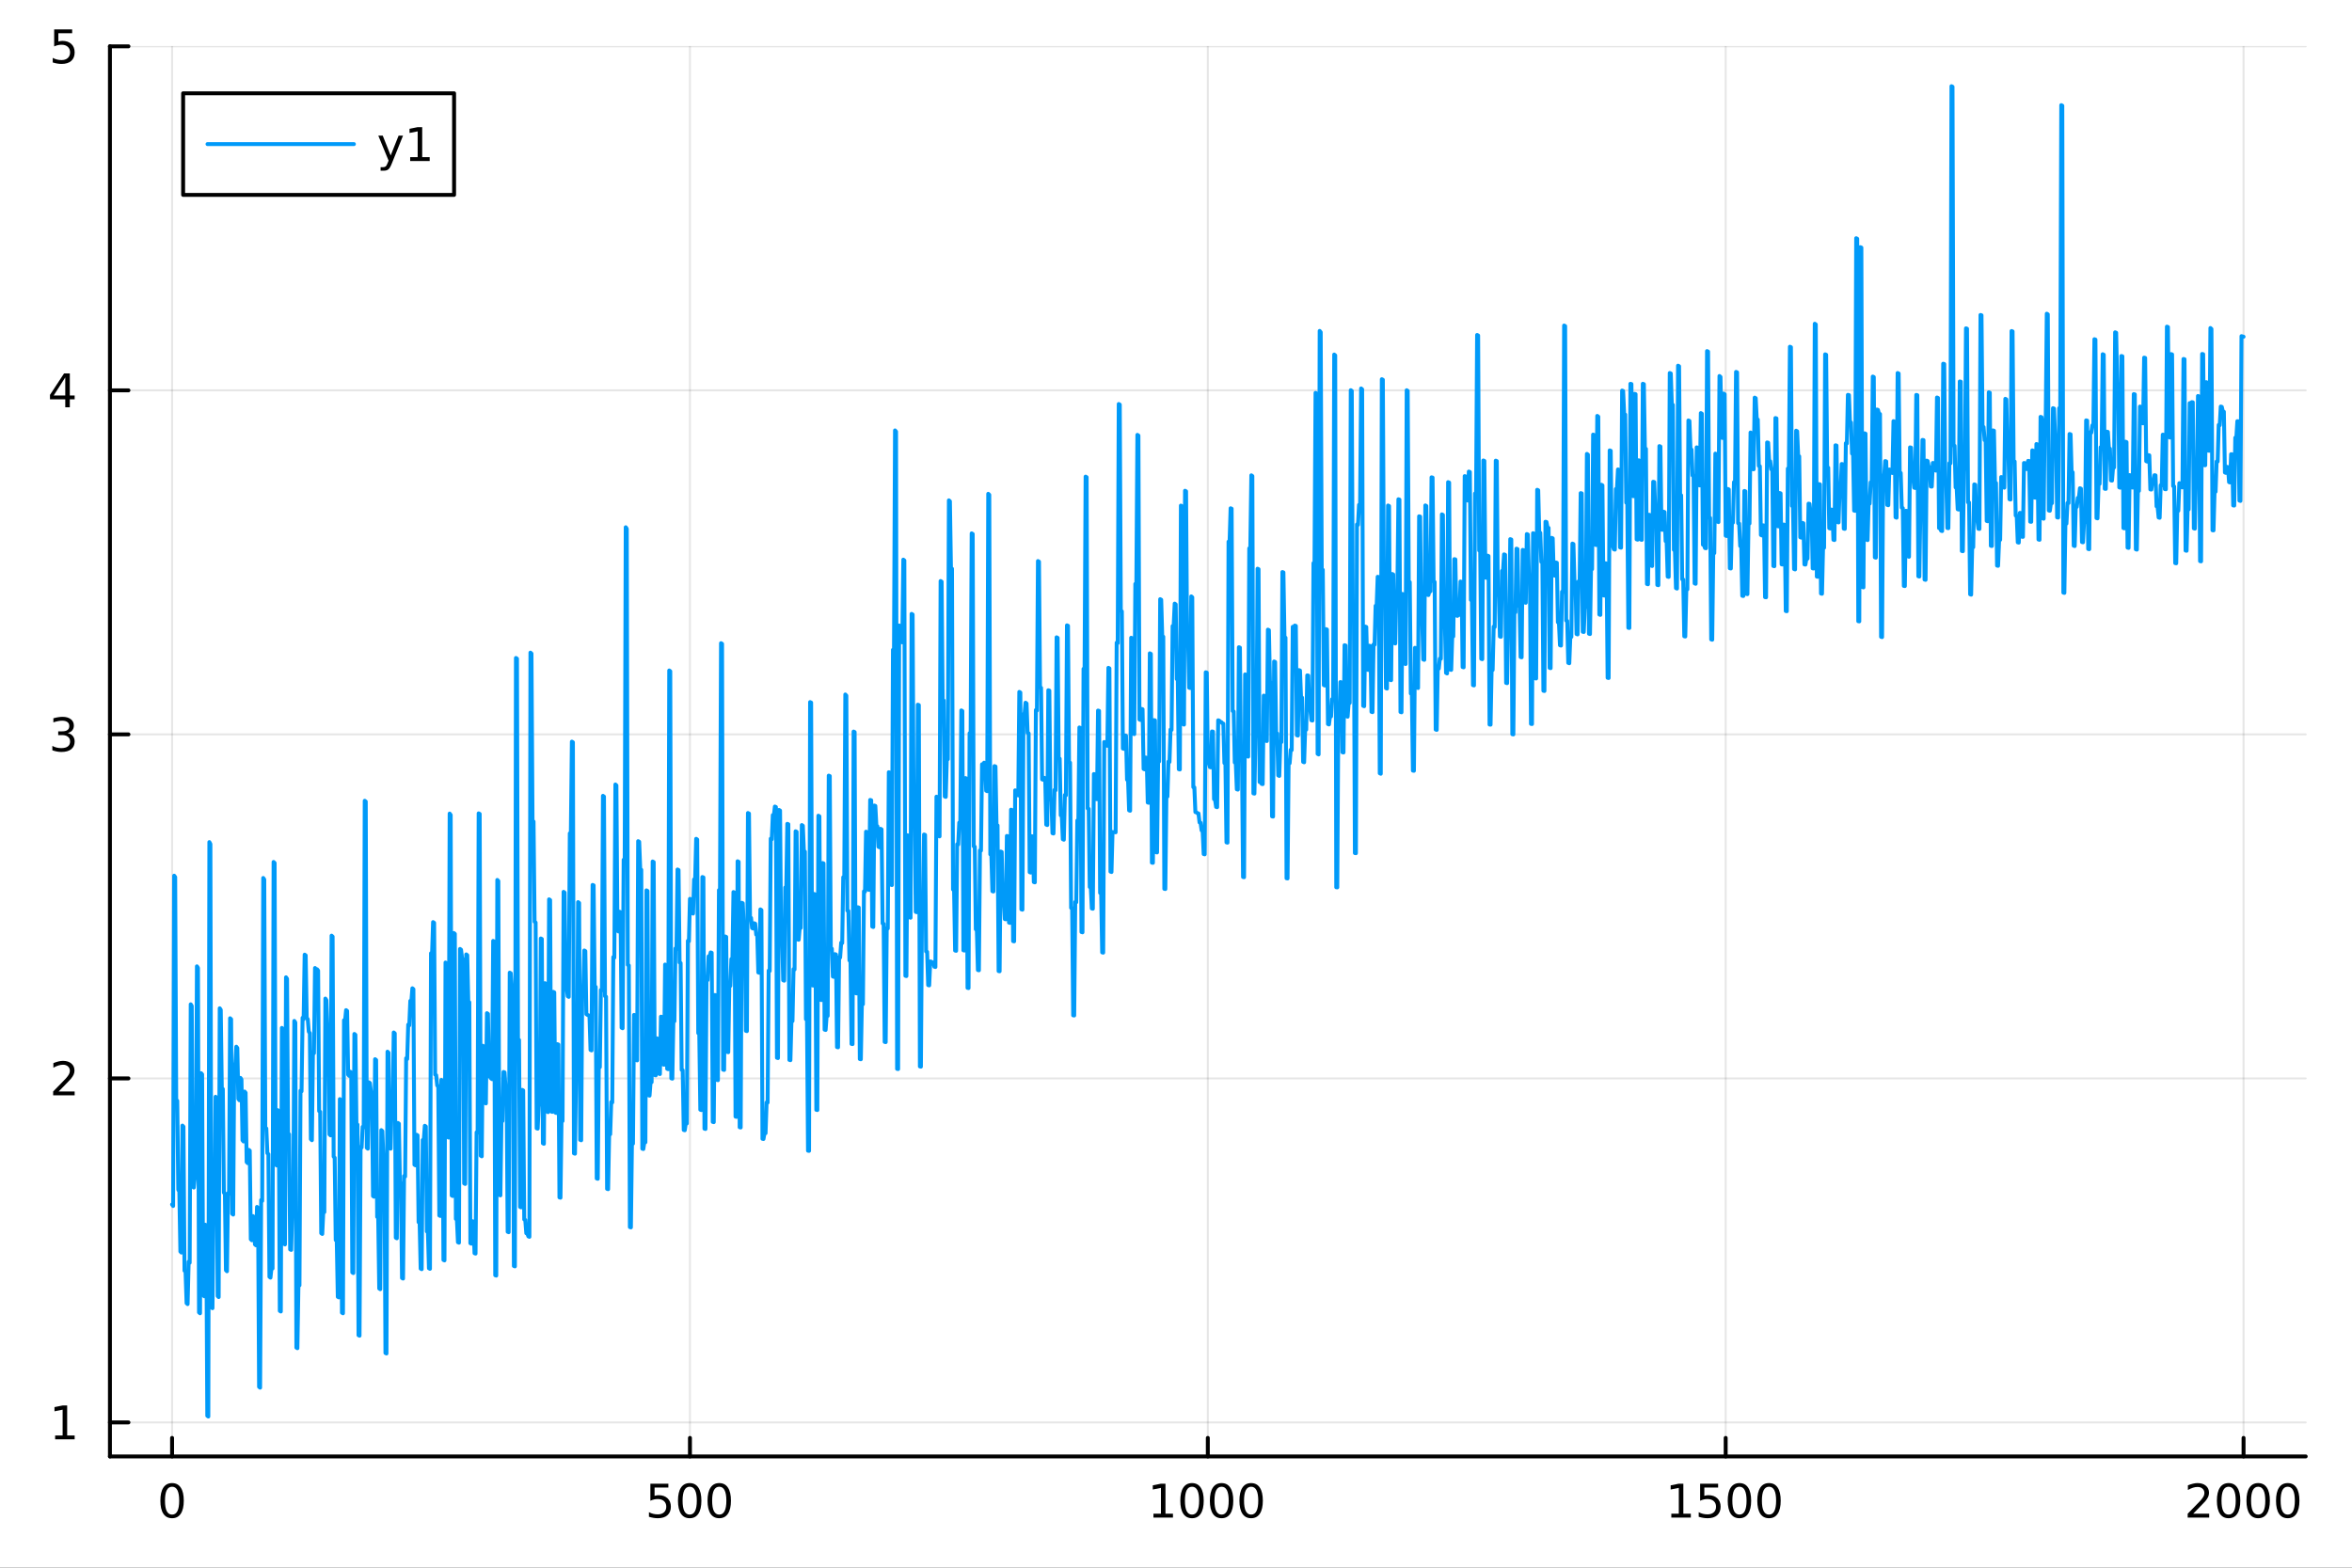 <?xml version="1.0" encoding="utf-8"?>
<svg xmlns="http://www.w3.org/2000/svg" xmlns:xlink="http://www.w3.org/1999/xlink" width="600" height="400" viewBox="0 0 2400 1600">
<rect x="0" y="0" width="2400" height="1600" fill="#333333" stroke="none"/>
<defs>
  <clipPath id="clip250">
    <rect x="0" y="0" width="2400" height="1600"/>
  </clipPath>
</defs>
<path clip-path="url(#clip250)" d="M0 1600 L2400 1600 L2400 0 L0 0  Z" fill="#ffffff" fill-rule="evenodd" fill-opacity="1"/>
<defs>
  <clipPath id="clip251">
    <rect x="480" y="0" width="1681" height="1600"/>
  </clipPath>
</defs>
<path clip-path="url(#clip250)" d="M112.177 1486.45 L2352.76 1486.45 L2352.76 47.244 L112.177 47.244  Z" fill="#ffffff" fill-rule="evenodd" fill-opacity="1"/>
<defs>
  <clipPath id="clip252">
    <rect x="112" y="47" width="2242" height="1440"/>
  </clipPath>
</defs>
<polyline clip-path="url(#clip252)" style="stroke:#000000; stroke-linecap:round; stroke-linejoin:round; stroke-width:2; stroke-opacity:0.1; fill:none" points="175.59,1486.45 175.59,47.244 "/>
<polyline clip-path="url(#clip252)" style="stroke:#000000; stroke-linecap:round; stroke-linejoin:round; stroke-width:2; stroke-opacity:0.1; fill:none" points="704.028,1486.45 704.028,47.244 "/>
<polyline clip-path="url(#clip252)" style="stroke:#000000; stroke-linecap:round; stroke-linejoin:round; stroke-width:2; stroke-opacity:0.1; fill:none" points="1232.47,1486.45 1232.47,47.244 "/>
<polyline clip-path="url(#clip252)" style="stroke:#000000; stroke-linecap:round; stroke-linejoin:round; stroke-width:2; stroke-opacity:0.1; fill:none" points="1760.9,1486.45 1760.9,47.244 "/>
<polyline clip-path="url(#clip252)" style="stroke:#000000; stroke-linecap:round; stroke-linejoin:round; stroke-width:2; stroke-opacity:0.1; fill:none" points="2289.34,1486.45 2289.34,47.244 "/>
<polyline clip-path="url(#clip250)" style="stroke:#000000; stroke-linecap:round; stroke-linejoin:round; stroke-width:4; stroke-opacity:1; fill:none" points="112.177,1486.45 2352.76,1486.45 "/>
<polyline clip-path="url(#clip250)" style="stroke:#000000; stroke-linecap:round; stroke-linejoin:round; stroke-width:4; stroke-opacity:1; fill:none" points="175.59,1486.45 175.59,1467.55 "/>
<polyline clip-path="url(#clip250)" style="stroke:#000000; stroke-linecap:round; stroke-linejoin:round; stroke-width:4; stroke-opacity:1; fill:none" points="704.028,1486.45 704.028,1467.55 "/>
<polyline clip-path="url(#clip250)" style="stroke:#000000; stroke-linecap:round; stroke-linejoin:round; stroke-width:4; stroke-opacity:1; fill:none" points="1232.47,1486.45 1232.47,1467.55 "/>
<polyline clip-path="url(#clip250)" style="stroke:#000000; stroke-linecap:round; stroke-linejoin:round; stroke-width:4; stroke-opacity:1; fill:none" points="1760.9,1486.45 1760.9,1467.55 "/>
<polyline clip-path="url(#clip250)" style="stroke:#000000; stroke-linecap:round; stroke-linejoin:round; stroke-width:4; stroke-opacity:1; fill:none" points="2289.34,1486.45 2289.34,1467.55 "/>
<path clip-path="url(#clip250)" d="M175.59 1517.37 Q171.979 1517.37 170.15 1520.93 Q168.344 1524.47 168.344 1531.6 Q168.344 1538.71 170.15 1542.27 Q171.979 1545.82 175.59 1545.82 Q179.224 1545.82 181.03 1542.27 Q182.858 1538.71 182.858 1531.6 Q182.858 1524.47 181.03 1520.93 Q179.224 1517.37 175.59 1517.37 M175.59 1513.66 Q181.4 1513.66 184.455 1518.27 Q187.534 1522.85 187.534 1531.6 Q187.534 1540.33 184.455 1544.94 Q181.4 1549.52 175.59 1549.52 Q169.78 1549.52 166.701 1544.94 Q163.645 1540.33 163.645 1531.6 Q163.645 1522.85 166.701 1518.27 Q169.78 1513.66 175.59 1513.66 Z" fill="#000000" fill-rule="nonzero" fill-opacity="1" /><path clip-path="url(#clip250)" d="M663.646 1514.29 L682.003 1514.29 L682.003 1518.22 L667.929 1518.22 L667.929 1526.7 Q668.947 1526.35 669.966 1526.19 Q670.984 1526 672.003 1526 Q677.79 1526 681.169 1529.17 Q684.549 1532.34 684.549 1537.76 Q684.549 1543.34 681.077 1546.44 Q677.605 1549.52 671.285 1549.52 Q669.109 1549.52 666.841 1549.15 Q664.596 1548.78 662.188 1548.04 L662.188 1543.34 Q664.271 1544.47 666.494 1545.03 Q668.716 1545.58 671.193 1545.58 Q675.197 1545.58 677.535 1543.48 Q679.873 1541.37 679.873 1537.76 Q679.873 1534.15 677.535 1532.04 Q675.197 1529.94 671.193 1529.94 Q669.318 1529.94 667.443 1530.35 Q665.591 1530.77 663.646 1531.65 L663.646 1514.29 Z" fill="#000000" fill-rule="nonzero" fill-opacity="1" /><path clip-path="url(#clip250)" d="M703.762 1517.37 Q700.151 1517.37 698.322 1520.93 Q696.517 1524.47 696.517 1531.6 Q696.517 1538.71 698.322 1542.27 Q700.151 1545.82 703.762 1545.82 Q707.396 1545.82 709.202 1542.27 Q711.03 1538.71 711.03 1531.6 Q711.03 1524.47 709.202 1520.93 Q707.396 1517.37 703.762 1517.37 M703.762 1513.66 Q709.572 1513.66 712.628 1518.27 Q715.706 1522.85 715.706 1531.6 Q715.706 1540.33 712.628 1544.94 Q709.572 1549.52 703.762 1549.52 Q697.952 1549.52 694.873 1544.94 Q691.818 1540.33 691.818 1531.6 Q691.818 1522.85 694.873 1518.27 Q697.952 1513.66 703.762 1513.66 Z" fill="#000000" fill-rule="nonzero" fill-opacity="1" /><path clip-path="url(#clip250)" d="M733.924 1517.37 Q730.313 1517.37 728.484 1520.93 Q726.679 1524.47 726.679 1531.6 Q726.679 1538.71 728.484 1542.27 Q730.313 1545.82 733.924 1545.82 Q737.558 1545.82 739.364 1542.27 Q741.192 1538.71 741.192 1531.6 Q741.192 1524.47 739.364 1520.93 Q737.558 1517.37 733.924 1517.37 M733.924 1513.66 Q739.734 1513.66 742.79 1518.27 Q745.868 1522.85 745.868 1531.6 Q745.868 1540.33 742.79 1544.94 Q739.734 1549.52 733.924 1549.52 Q728.114 1549.52 725.035 1544.94 Q721.979 1540.33 721.979 1531.6 Q721.979 1522.85 725.035 1518.27 Q728.114 1513.66 733.924 1513.66 Z" fill="#000000" fill-rule="nonzero" fill-opacity="1" /><path clip-path="url(#clip250)" d="M1176.99 1544.91 L1184.63 1544.91 L1184.63 1518.55 L1176.32 1520.21 L1176.32 1515.95 L1184.58 1514.29 L1189.26 1514.29 L1189.26 1544.91 L1196.9 1544.91 L1196.9 1548.85 L1176.99 1548.85 L1176.99 1544.91 Z" fill="#000000" fill-rule="nonzero" fill-opacity="1" /><path clip-path="url(#clip250)" d="M1216.34 1517.37 Q1212.73 1517.37 1210.9 1520.93 Q1209.1 1524.47 1209.1 1531.6 Q1209.1 1538.71 1210.9 1542.27 Q1212.73 1545.82 1216.34 1545.82 Q1219.98 1545.82 1221.78 1542.27 Q1223.61 1538.71 1223.61 1531.6 Q1223.61 1524.47 1221.78 1520.93 Q1219.98 1517.37 1216.34 1517.37 M1216.34 1513.66 Q1222.15 1513.66 1225.21 1518.27 Q1228.29 1522.85 1228.29 1531.6 Q1228.29 1540.33 1225.21 1544.94 Q1222.15 1549.52 1216.34 1549.52 Q1210.53 1549.52 1207.46 1544.94 Q1204.4 1540.33 1204.4 1531.6 Q1204.4 1522.85 1207.46 1518.27 Q1210.53 1513.66 1216.34 1513.66 Z" fill="#000000" fill-rule="nonzero" fill-opacity="1" /><path clip-path="url(#clip250)" d="M1246.51 1517.37 Q1242.89 1517.37 1241.07 1520.93 Q1239.26 1524.47 1239.26 1531.6 Q1239.26 1538.71 1241.07 1542.27 Q1242.89 1545.82 1246.51 1545.82 Q1250.14 1545.82 1251.95 1542.27 Q1253.77 1538.71 1253.77 1531.6 Q1253.77 1524.47 1251.95 1520.93 Q1250.14 1517.37 1246.51 1517.37 M1246.51 1513.66 Q1252.32 1513.66 1255.37 1518.27 Q1258.45 1522.85 1258.45 1531.6 Q1258.45 1540.33 1255.37 1544.94 Q1252.32 1549.52 1246.51 1549.52 Q1240.7 1549.52 1237.62 1544.94 Q1234.56 1540.33 1234.56 1531.6 Q1234.56 1522.85 1237.62 1518.27 Q1240.7 1513.66 1246.51 1513.66 Z" fill="#000000" fill-rule="nonzero" fill-opacity="1" /><path clip-path="url(#clip250)" d="M1276.67 1517.37 Q1273.06 1517.37 1271.23 1520.93 Q1269.42 1524.47 1269.42 1531.6 Q1269.42 1538.71 1271.23 1542.27 Q1273.06 1545.82 1276.67 1545.82 Q1280.3 1545.82 1282.11 1542.27 Q1283.94 1538.71 1283.94 1531.6 Q1283.94 1524.47 1282.11 1520.93 Q1280.3 1517.37 1276.67 1517.37 M1276.67 1513.66 Q1282.48 1513.66 1285.53 1518.27 Q1288.61 1522.85 1288.61 1531.6 Q1288.61 1540.33 1285.53 1544.94 Q1282.48 1549.52 1276.67 1549.52 Q1270.86 1549.52 1267.78 1544.94 Q1264.72 1540.33 1264.72 1531.6 Q1264.72 1522.85 1267.78 1518.27 Q1270.86 1513.66 1276.67 1513.66 Z" fill="#000000" fill-rule="nonzero" fill-opacity="1" /><path clip-path="url(#clip250)" d="M1705.43 1544.91 L1713.07 1544.91 L1713.07 1518.55 L1704.76 1520.21 L1704.76 1515.95 L1713.02 1514.29 L1717.7 1514.29 L1717.7 1544.91 L1725.34 1544.91 L1725.34 1548.85 L1705.43 1548.85 L1705.43 1544.91 Z" fill="#000000" fill-rule="nonzero" fill-opacity="1" /><path clip-path="url(#clip250)" d="M1734.83 1514.29 L1753.19 1514.29 L1753.19 1518.22 L1739.11 1518.22 L1739.11 1526.7 Q1740.13 1526.35 1741.15 1526.19 Q1742.17 1526 1743.19 1526 Q1748.97 1526 1752.35 1529.17 Q1755.73 1532.34 1755.73 1537.76 Q1755.73 1543.34 1752.26 1546.44 Q1748.79 1549.52 1742.47 1549.52 Q1740.29 1549.52 1738.02 1549.15 Q1735.78 1548.78 1733.37 1548.04 L1733.37 1543.34 Q1735.45 1544.47 1737.68 1545.03 Q1739.9 1545.58 1742.37 1545.58 Q1746.38 1545.58 1748.72 1543.48 Q1751.06 1541.37 1751.06 1537.76 Q1751.06 1534.15 1748.72 1532.04 Q1746.38 1529.94 1742.37 1529.94 Q1740.5 1529.94 1738.62 1530.35 Q1736.77 1530.77 1734.83 1531.65 L1734.83 1514.29 Z" fill="#000000" fill-rule="nonzero" fill-opacity="1" /><path clip-path="url(#clip250)" d="M1774.94 1517.37 Q1771.33 1517.37 1769.5 1520.93 Q1767.7 1524.47 1767.7 1531.6 Q1767.7 1538.71 1769.5 1542.27 Q1771.33 1545.82 1774.94 1545.82 Q1778.58 1545.82 1780.38 1542.27 Q1782.21 1538.71 1782.21 1531.6 Q1782.21 1524.47 1780.38 1520.93 Q1778.58 1517.37 1774.94 1517.37 M1774.94 1513.66 Q1780.75 1513.66 1783.81 1518.27 Q1786.89 1522.85 1786.89 1531.6 Q1786.89 1540.33 1783.81 1544.94 Q1780.75 1549.52 1774.94 1549.52 Q1769.13 1549.52 1766.06 1544.94 Q1763 1540.33 1763 1531.6 Q1763 1522.85 1766.06 1518.27 Q1769.13 1513.66 1774.94 1513.66 Z" fill="#000000" fill-rule="nonzero" fill-opacity="1" /><path clip-path="url(#clip250)" d="M1805.11 1517.37 Q1801.49 1517.37 1799.67 1520.93 Q1797.86 1524.47 1797.86 1531.6 Q1797.86 1538.71 1799.67 1542.27 Q1801.49 1545.82 1805.11 1545.82 Q1808.74 1545.82 1810.55 1542.27 Q1812.37 1538.71 1812.37 1531.6 Q1812.37 1524.47 1810.55 1520.93 Q1808.74 1517.37 1805.11 1517.37 M1805.11 1513.66 Q1810.92 1513.66 1813.97 1518.27 Q1817.05 1522.85 1817.05 1531.6 Q1817.05 1540.33 1813.97 1544.94 Q1810.92 1549.52 1805.11 1549.52 Q1799.3 1549.52 1796.22 1544.94 Q1793.16 1540.33 1793.16 1531.6 Q1793.16 1522.85 1796.22 1518.27 Q1799.3 1513.66 1805.11 1513.66 Z" fill="#000000" fill-rule="nonzero" fill-opacity="1" /><path clip-path="url(#clip250)" d="M2237.95 1544.91 L2254.27 1544.91 L2254.27 1548.85 L2232.33 1548.85 L2232.33 1544.91 Q2234.99 1542.16 2239.58 1537.53 Q2244.18 1532.88 2245.36 1531.53 Q2247.61 1529.01 2248.49 1527.27 Q2249.39 1525.51 2249.39 1523.82 Q2249.39 1521.07 2247.45 1519.33 Q2245.52 1517.6 2242.42 1517.6 Q2240.22 1517.6 2237.77 1518.36 Q2235.34 1519.13 2232.56 1520.68 L2232.56 1515.95 Q2235.39 1514.82 2237.84 1514.24 Q2240.29 1513.66 2242.33 1513.66 Q2247.7 1513.66 2250.89 1516.35 Q2254.09 1519.03 2254.09 1523.52 Q2254.09 1525.65 2253.28 1527.57 Q2252.49 1529.47 2250.39 1532.07 Q2249.81 1532.74 2246.7 1535.95 Q2243.6 1539.15 2237.95 1544.91 Z" fill="#000000" fill-rule="nonzero" fill-opacity="1" /><path clip-path="url(#clip250)" d="M2274.09 1517.37 Q2270.48 1517.37 2268.65 1520.93 Q2266.84 1524.47 2266.84 1531.6 Q2266.84 1538.71 2268.65 1542.27 Q2270.48 1545.82 2274.09 1545.82 Q2277.72 1545.82 2279.53 1542.27 Q2281.36 1538.71 2281.36 1531.6 Q2281.36 1524.47 2279.53 1520.93 Q2277.72 1517.37 2274.09 1517.37 M2274.09 1513.66 Q2279.9 1513.66 2282.95 1518.27 Q2286.03 1522.85 2286.03 1531.6 Q2286.03 1540.33 2282.95 1544.94 Q2279.9 1549.52 2274.09 1549.52 Q2268.28 1549.52 2265.2 1544.94 Q2262.14 1540.33 2262.14 1531.6 Q2262.14 1522.85 2265.2 1518.27 Q2268.28 1513.66 2274.09 1513.66 Z" fill="#000000" fill-rule="nonzero" fill-opacity="1" /><path clip-path="url(#clip250)" d="M2304.25 1517.37 Q2300.64 1517.37 2298.81 1520.93 Q2297.01 1524.47 2297.01 1531.6 Q2297.01 1538.71 2298.81 1542.27 Q2300.64 1545.82 2304.25 1545.82 Q2307.88 1545.82 2309.69 1542.27 Q2311.52 1538.71 2311.52 1531.6 Q2311.52 1524.47 2309.69 1520.93 Q2307.88 1517.37 2304.25 1517.37 M2304.25 1513.66 Q2310.06 1513.66 2313.12 1518.27 Q2316.2 1522.85 2316.2 1531.6 Q2316.2 1540.33 2313.12 1544.94 Q2310.06 1549.52 2304.25 1549.52 Q2298.44 1549.52 2295.36 1544.94 Q2292.31 1540.33 2292.31 1531.6 Q2292.31 1522.85 2295.36 1518.27 Q2298.44 1513.66 2304.25 1513.66 Z" fill="#000000" fill-rule="nonzero" fill-opacity="1" /><path clip-path="url(#clip250)" d="M2334.41 1517.37 Q2330.8 1517.37 2328.97 1520.93 Q2327.17 1524.47 2327.17 1531.6 Q2327.17 1538.71 2328.97 1542.27 Q2330.8 1545.82 2334.41 1545.82 Q2338.05 1545.82 2339.85 1542.27 Q2341.68 1538.71 2341.68 1531.6 Q2341.68 1524.47 2339.85 1520.93 Q2338.05 1517.37 2334.41 1517.37 M2334.41 1513.66 Q2340.22 1513.66 2343.28 1518.27 Q2346.36 1522.85 2346.36 1531.6 Q2346.36 1540.33 2343.28 1544.94 Q2340.22 1549.52 2334.41 1549.52 Q2328.6 1549.52 2325.52 1544.94 Q2322.47 1540.33 2322.47 1531.6 Q2322.47 1522.85 2325.52 1518.27 Q2328.6 1513.66 2334.41 1513.66 Z" fill="#000000" fill-rule="nonzero" fill-opacity="1" /><polyline clip-path="url(#clip252)" style="stroke:#000000; stroke-linecap:round; stroke-linejoin:round; stroke-width:2; stroke-opacity:0.1; fill:none" points="112.177,1451.74 2352.76,1451.74 "/>
<polyline clip-path="url(#clip252)" style="stroke:#000000; stroke-linecap:round; stroke-linejoin:round; stroke-width:2; stroke-opacity:0.1; fill:none" points="112.177,1100.63 2352.76,1100.63 "/>
<polyline clip-path="url(#clip252)" style="stroke:#000000; stroke-linecap:round; stroke-linejoin:round; stroke-width:2; stroke-opacity:0.1; fill:none" points="112.177,749.514 2352.76,749.514 "/>
<polyline clip-path="url(#clip252)" style="stroke:#000000; stroke-linecap:round; stroke-linejoin:round; stroke-width:2; stroke-opacity:0.1; fill:none" points="112.177,398.403 2352.76,398.403 "/>
<polyline clip-path="url(#clip252)" style="stroke:#000000; stroke-linecap:round; stroke-linejoin:round; stroke-width:2; stroke-opacity:0.1; fill:none" points="112.177,47.292 2352.76,47.292 "/>
<polyline clip-path="url(#clip250)" style="stroke:#000000; stroke-linecap:round; stroke-linejoin:round; stroke-width:4; stroke-opacity:1; fill:none" points="112.177,1486.45 112.177,47.244 "/>
<polyline clip-path="url(#clip250)" style="stroke:#000000; stroke-linecap:round; stroke-linejoin:round; stroke-width:4; stroke-opacity:1; fill:none" points="112.177,1451.74 131.075,1451.74 "/>
<polyline clip-path="url(#clip250)" style="stroke:#000000; stroke-linecap:round; stroke-linejoin:round; stroke-width:4; stroke-opacity:1; fill:none" points="112.177,1100.63 131.075,1100.63 "/>
<polyline clip-path="url(#clip250)" style="stroke:#000000; stroke-linecap:round; stroke-linejoin:round; stroke-width:4; stroke-opacity:1; fill:none" points="112.177,749.514 131.075,749.514 "/>
<polyline clip-path="url(#clip250)" style="stroke:#000000; stroke-linecap:round; stroke-linejoin:round; stroke-width:4; stroke-opacity:1; fill:none" points="112.177,398.403 131.075,398.403 "/>
<polyline clip-path="url(#clip250)" style="stroke:#000000; stroke-linecap:round; stroke-linejoin:round; stroke-width:4; stroke-opacity:1; fill:none" points="112.177,47.292 131.075,47.292 "/>
<path clip-path="url(#clip250)" d="M56.27 1465.08 L63.909 1465.08 L63.909 1438.72 L55.599 1440.38 L55.599 1436.12 L63.862 1434.46 L68.538 1434.46 L68.538 1465.08 L76.177 1465.08 L76.177 1469.02 L56.27 1469.02 L56.27 1465.08 Z" fill="#000000" fill-rule="nonzero" fill-opacity="1" /><path clip-path="url(#clip250)" d="M59.858 1113.97 L76.177 1113.97 L76.177 1117.91 L54.233 1117.91 L54.233 1113.97 Q56.895 1111.22 61.478 1106.59 Q66.085 1101.93 67.265 1100.59 Q69.51 1098.07 70.39 1096.33 Q71.293 1094.57 71.293 1092.88 Q71.293 1090.13 69.349 1088.39 Q67.427 1086.66 64.325 1086.66 Q62.126 1086.66 59.673 1087.42 Q57.242 1088.18 54.464 1089.73 L54.464 1085.01 Q57.288 1083.88 59.742 1083.3 Q62.196 1082.72 64.233 1082.72 Q69.603 1082.72 72.798 1085.41 Q75.992 1088.09 75.992 1092.58 Q75.992 1094.71 75.182 1096.63 Q74.395 1098.53 72.288 1101.12 Q71.71 1101.79 68.608 1105.01 Q65.506 1108.21 59.858 1113.97 Z" fill="#000000" fill-rule="nonzero" fill-opacity="1" /><path clip-path="url(#clip250)" d="M69.048 748.16 Q72.404 748.878 74.279 751.146 Q76.177 753.415 76.177 756.748 Q76.177 761.864 72.659 764.665 Q69.14 767.465 62.659 767.465 Q60.483 767.465 58.168 767.026 Q55.876 766.609 53.423 765.752 L53.423 761.239 Q55.367 762.373 57.682 762.952 Q59.997 763.53 62.52 763.53 Q66.918 763.53 69.21 761.794 Q71.524 760.058 71.524 756.748 Q71.524 753.692 69.372 751.979 Q67.242 750.243 63.423 750.243 L59.395 750.243 L59.395 746.401 L63.608 746.401 Q67.057 746.401 68.885 745.035 Q70.714 743.646 70.714 741.054 Q70.714 738.392 68.816 736.98 Q66.941 735.544 63.423 735.544 Q61.501 735.544 59.302 735.961 Q57.103 736.378 54.464 737.257 L54.464 733.091 Q57.126 732.35 59.441 731.98 Q61.779 731.609 63.839 731.609 Q69.163 731.609 72.265 734.04 Q75.367 736.447 75.367 740.567 Q75.367 743.438 73.724 745.429 Q72.08 747.396 69.048 748.16 Z" fill="#000000" fill-rule="nonzero" fill-opacity="1" /><path clip-path="url(#clip250)" d="M66.594 385.197 L54.788 403.646 L66.594 403.646 L66.594 385.197 M65.367 381.123 L71.247 381.123 L71.247 403.646 L76.177 403.646 L76.177 407.535 L71.247 407.535 L71.247 415.683 L66.594 415.683 L66.594 407.535 L50.992 407.535 L50.992 403.021 L65.367 381.123 Z" fill="#000000" fill-rule="nonzero" fill-opacity="1" /><path clip-path="url(#clip250)" d="M55.275 30.012 L73.631 30.012 L73.631 33.948 L59.557 33.948 L59.557 42.42 Q60.575 42.073 61.594 41.911 Q62.612 41.725 63.631 41.725 Q69.418 41.725 72.798 44.897 Q76.177 48.068 76.177 53.485 Q76.177 59.063 72.705 62.165 Q69.233 65.244 62.913 65.244 Q60.737 65.244 58.469 64.873 Q56.224 64.503 53.816 63.762 L53.816 59.063 Q55.9 60.197 58.122 60.753 Q60.344 61.309 62.821 61.309 Q66.825 61.309 69.163 59.202 Q71.501 57.096 71.501 53.485 Q71.501 49.873 69.163 47.767 Q66.825 45.66 62.821 45.66 Q60.946 45.66 59.071 46.077 Q57.219 46.494 55.275 47.373 L55.275 30.012 Z" fill="#000000" fill-rule="nonzero" fill-opacity="1" /><polyline clip-path="url(#clip252)" style="stroke:#009af9; stroke-linecap:round; stroke-linejoin:round; stroke-width:4; stroke-opacity:1; fill:none" points="175.59,1229.29 176.647,1230.86 177.704,893.735 178.76,895.148 179.817,1122.38 180.874,1123.5 181.931,1214.34 182.988,1215.85 184.045,1277.31 185.102,1278.38 186.159,1148.8 187.215,1149.92 188.272,1296.9 189.329,1297.71 190.386,1330.02 191.443,1330.98 192.5,1287.71 193.557,1288.78 194.614,1025.03 195.67,1026.68 196.727,1211.13 197.784,1212.03 198.841,1200.96 199.898,1202.31 200.955,986.252 202.012,987.868 203.069,1339.44 204.125,1340.34 205.182,1095.28 206.239,1096.48 207.296,1321.69 208.353,1322.98 209.41,1249.93 210.467,1250.87 211.524,1444.96 212.58,1445.72 213.637,859.448 214.694,861.433 215.751,1334.32 216.808,1335.15 217.865,1234.98 218.922,1235.69 219.979,1119.37 221.035,1120.58 222.092,1322.74 223.149,1323.8 224.206,1029.08 225.263,1030.58 226.32,1110.41 227.377,1111.46 228.434,1217.24 229.49,1218.27 230.547,1296.39 231.604,1297.46 232.661,1217.71 233.718,1218.47 234.775,1039.24 235.832,1040.22 236.889,1238.71 237.946,1239.62 239.002,1086.23 240.059,1087.36 241.116,1068.28 242.173,1069.63 243.23,1121.53 244.287,1122.94 245.344,1100.11 246.401,1101.7 247.457,1163.69 248.514,1165 249.571,1114.06 250.628,1115.31 251.685,1185.99 252.742,1187.12 253.799,1173.54 254.856,1174.35 255.912,1264.77 256.969,1265.83 258.026,1241.12 259.083,1242.09 260.14,1270.05 261.197,1270.98 262.254,1231.8 263.311,1232.84 264.367,1415.43 265.424,1416.28 266.481,1224.72 267.538,1225.7 268.595,896.077 269.652,897.604 270.709,1150.72 271.766,1151.75 272.822,1176.95 273.879,1177.98 274.936,1303.11 275.993,1303.97 277.05,1293.82 278.107,1294.65 279.164,879.734 280.221,880.814 281.277,1188.21 282.334,1189.48 283.391,1133.04 284.448,1134.29 285.505,1337.88 286.562,1338.53 287.619,1049.1 288.676,1050.17 289.732,1269.39 290.789,1270.09 291.846,997.461 292.903,998.962 293.96,1156.63 295.017,1157.7 296.074,1275.19 297.131,1275.67 298.187,1235.21 299.244,1236.2 300.301,1041.96 301.358,1043.54 302.415,1375.36 303.472,1375.99 304.529,1311.34 305.586,1311.85 306.642,1113.14 307.699,1113.83 308.756,1038.76 309.813,1040.2 310.87,974.335 311.927,975.071 312.984,1038.76 314.041,1040.14 315.098,1053.01 316.154,1054.36 317.211,1162.6 318.268,1163.71 319.325,1073.75 320.382,1074.92 321.439,987.974 322.496,989.316 323.553,989.269 324.609,990.639 325.666,1133.96 326.723,1134.68 327.78,1258.63 328.837,1259.38 329.894,1236.29 330.951,1237.08 332.008,1019.16 333.064,1020.69 334.121,1052.12 335.178,1053.27 336.235,1157.77 337.292,1158.79 338.349,954.957 339.406,955.931 340.463,1180.42 341.519,1181.63 342.576,1265.6 343.633,1266.37 344.69,1323.56 345.747,1324.14 346.804,1121.76 347.861,1122.78 348.918,1339.71 349.974,1340.35 351.031,1041.25 352.088,1042.14 353.145,1030.97 354.202,1031.79 355.259,1096.84 356.316,1098.05 357.373,1093.79 358.429,1094.64 359.486,1298.64 360.543,1299.31 361.6,1055.26 362.657,1056.16 363.714,1147.07 364.771,1147.76 365.828,1362.71 366.884,1363.24 367.941,1170.5 368.998,1171.22 370.055,1150.07 371.112,1150.78 372.169,817.295 373.226,818.104 374.283,1171.42 375.339,1172.33 376.396,1104.6 377.453,1105.36 378.51,1114.33 379.567,1115.2 380.624,1220.68 381.681,1221.39 382.738,1081.05 383.795,1081.85 384.851,1241.98 385.908,1242.5 386.965,1315.07 388.022,1315.77 389.079,1153.43 390.136,1154.37 391.193,1180.89 392.25,1181.74 393.306,1380.87 394.363,1381.4 395.42,1073.36 396.477,1074.42 397.534,1171.65 398.591,1172.37 399.648,1125.69 400.705,1126.58 401.761,1053.75 402.818,1054.68 403.875,1263.2 404.932,1263.83 405.989,1146.09 407.046,1146.82 408.103,1206.96 409.16,1207.6 410.216,1304.36 411.273,1304.93 412.33,1200.21 413.387,1200.81 414.444,1080.05 415.501,1080.87 416.558,1045.73 417.615,1046.52 418.671,1021.51 419.728,1022.25 420.785,1008.66 421.842,1009.57 422.899,1188.74 423.956,1189.35 425.013,1158.11 426.07,1158.72 427.126,1247.37 428.183,1247.89 429.24,1294.77 430.297,1295.34 431.354,1163.5 432.411,1164.24 433.468,1149.01 434.525,1149.71 435.581,1256.85 436.638,1257.35 437.695,1294.42 438.752,1294.95 439.809,972.901 440.866,973.944 441.923,941.099 442.98,941.874 444.036,1096.79 445.093,1097.36 446.15,1107.91 447.207,1108.45 448.264,1240.51 449.321,1241.04 450.378,1102.15 451.435,1102.91 452.491,1285.9 453.548,1286.38 454.605,982.362 455.662,983.387 456.719,1160.37 457.776,1161.04 458.833,830.347 459.89,831.764 460.947,1220.13 462.003,1220.65 463.06,952.248 464.117,953.132 465.174,1244.03 466.231,1244.54 467.288,1267.83 468.345,1268.31 469.402,968.504 470.458,969.301 471.515,978.164 472.572,979.185 473.629,1207.82 474.686,1208.36 475.743,974.089 476.8,974.877 477.857,1022.44 478.913,1022.93 479.97,1268.85 481.027,1269.31 482.084,1246.4 483.141,1246.94 484.198,1279.03 485.255,1279.45 486.312,1155.64 487.368,1156.22 488.425,830.139 489.482,830.711 490.539,1179.5 491.596,1180.15 492.653,1067.3 493.71,1068.05 494.767,1125.49 495.823,1126.16 496.88,1034.06 497.937,1034.82 498.994,1098.29 500.051,1099.04 501.108,1100.66 502.165,1101.42 503.222,960.3 504.278,960.943 505.335,1301.53 506.392,1301.9 507.449,898.077 508.506,899.215 509.563,1219.53 510.62,1220.01 511.677,1143.72 512.733,1144.08 513.79,1094.09 514.847,1094.47 515.904,1110.54 516.961,1111.15 518.018,1257.16 519.075,1257.61 520.132,992.704 521.188,993.319 522.245,1009.57 523.302,1010.37 524.359,1292.08 525.416,1292.48 526.473,671.536 527.53,672.269 528.587,1060.65 529.643,1061.39 530.7,1231.79 531.757,1232.23 532.814,1112.33 533.871,1112.91 534.928,1244.58 535.985,1245.06 537.042,1258.7 538.099,1258.96 539.155,1261.87 540.212,1262.31 541.269,666.086 542.326,667.069 543.383,837.315 544.44,838.511 545.497,940.744 546.554,941.515 547.61,1151.55 548.667,1151.89 549.724,1127.07 550.781,1127.58 551.838,957.834 552.895,958.365 553.952,1166.84 555.009,1167.36 556.065,1003.44 557.122,1004.16 558.179,1134.47 559.236,1135.05 560.293,917.882 561.35,918.613 562.407,1134.32 563.464,1134.8 564.52,1012.28 565.577,1012.84 566.634,1135.49 567.691,1135.93 568.748,1065.68 569.805,1066.1 570.862,1222.06 571.919,1222.4 572.975,1143.8 574.032,1144.11 575.089,910.23 576.146,910.991 577.203,1007.53 578.26,1007.96 579.317,1016.72 580.374,1017.4 581.43,850.518 582.487,851.417 583.544,756.915 584.601,757.579 585.658,1177.09 586.715,1177.47 587.772,1100.52 588.829,1100.95 589.885,920.699 590.942,921.578 591.999,1163.34 593.056,1163.79 594.113,1010.12 595.17,1010.88 596.227,970.081 597.284,970.735 598.34,1035.07 599.397,1035.78 600.454,1036.27 601.511,1036.66 602.568,1071.58 603.625,1072.06 604.682,903.18 605.739,903.603 606.795,1006.39 607.852,1007.23 608.909,1202.74 609.966,1203.09 611.023,1088.72 612.08,1089.15 613.137,1010.33 614.194,1010.9 615.251,812.251 616.307,813 617.364,1016.7 618.421,1017.27 619.478,1213.35 620.535,1213.69 621.592,1157.22 622.649,1157.65 623.706,1124.71 624.762,1125.16 625.819,976.764 626.876,977.437 627.933,800.653 628.99,801.604 630.047,949.911 631.104,950.664 632.161,930.46 633.217,931.25 634.274,1048.91 635.331,1049.45 636.388,877.467 637.445,878.118 638.502,538.128 639.559,539.636 640.616,984.741 641.672,985.329 642.729,1252.39 643.786,1252.69 644.843,1166.91 645.9,1167.21 646.957,1035.82 648.014,1036.19 649.071,1081.83 650.127,1082.27 651.184,858.483 652.241,859.149 653.298,886.827 654.355,887.67 655.412,1172.37 656.469,1172.7 657.526,1165.52 658.582,1165.82 659.639,908.723 660.696,909.337 661.753,1117.86 662.81,1118.24 663.867,1103.93 664.924,1104.46 665.981,879.26 667.037,879.875 668.094,1097.2 669.151,1097.52 670.208,1059.7 671.265,1060.12 672.322,1095.76 673.379,1096.19 674.436,1037.62 675.492,1037.9 676.549,1086.27 677.606,1086.69 678.663,984.422 679.72,985.105 680.777,1090.81 681.834,1091.23 682.891,684.309 683.948,685.087 685.004,1100.56 686.061,1100.89 687.118,1041.82 688.175,1042.27 689.232,967.968 690.289,968.606 691.346,887.429 692.403,887.969 693.459,982.329 694.516,982.885 695.573,1091.92 696.63,1092.29 697.687,1153.27 698.744,1153.57 699.801,1146.32 700.858,1146.6 701.914,960.213 702.971,960.662 704.028,917.371 705.085,917.882 706.142,931.842 707.199,932.41 708.256,897.53 709.313,898.148 710.369,856.096 711.426,856.839 712.483,1054.39 713.54,1054.81 714.597,1132.58 715.654,1132.97 716.711,895.114 717.768,895.511 718.824,1151.93 719.881,1152.24 720.938,999.813 721.995,1000.3 723.052,976.03 724.109,976.566 725.166,972.067 726.223,972.445 727.279,1145.01 728.336,1145.29 729.393,1015.49 730.45,1015.79 731.507,1102.1 732.564,1102.46 733.621,908.437 734.678,909.165 735.734,656.444 736.791,657.095 737.848,1091.68 738.905,1092 739.962,955.768 741.019,956.213 742.076,1073.58 743.133,1073.9 744.189,1005.83 745.246,1006.23 746.303,978.791 747.36,979.284 748.417,910.438 749.474,910.975 750.531,1139.61 751.588,1139.9 752.644,879.028 753.701,879.59 754.758,1150.49 755.815,1150.73 756.872,921.38 757.929,921.878 758.986,946.66 760.043,947.19 761.1,1052.09 762.156,1052.36 763.213,829.78 764.27,830.318 765.327,936.304 766.384,936.804 767.441,947.142 768.498,947.676 769.555,942.286 770.611,942.726 771.668,953.901 772.725,954.465 773.782,992.499 774.839,992.835 775.896,928.149 776.953,928.845 778.01,1162.26 779.066,1162.47 780.123,1156.27 781.18,1156.57 782.237,1125.12 783.294,1125.33 784.351,990.587 785.408,990.989 786.465,855.898 787.521,856.615 788.578,831.872 789.635,832.676 790.692,823.185 791.749,823.685 792.806,1079.55 793.863,1079.86 794.92,826.625 795.976,827.275 797.033,953.815 798.09,954.042 799.147,1000.45 800.204,1000.91 801.261,905.775 802.318,906.412 803.375,840.826 804.431,841.223 805.488,1081.76 806.545,1082.03 807.602,1041.78 808.659,1042.14 809.716,989.108 810.773,989.479 811.83,848.442 812.886,848.979 813.943,958.826 815,959.105 816.057,946.512 817.114,947.001 818.171,842.066 819.228,842.774 820.285,868.375 821.341,869.167 822.398,1040.19 823.455,1040.52 824.512,1174.42 825.569,1174.58 826.626,716.575 827.683,717.078 828.74,1005.62 829.796,1005.89 830.853,912.407 831.91,912.887 832.967,1132.71 834.024,1132.91 835.081,832.507 836.138,833.148 837.195,1020.37 838.252,1020.7 839.308,880.841 840.365,881.199 841.422,1050.87 842.479,1051.2 843.536,1036.49 844.593,1036.83 845.65,791.617 846.707,792.054 847.763,967.827 848.82,968.217 849.877,996.686 850.934,996.988 851.991,973.803 853.048,974.199 854.105,1068.66 855.162,1068.9 856.218,977.015 857.275,977.312 858.332,962.104 859.389,962.458 860.446,895.308 861.503,895.844 862.56,708.804 863.617,709.993 864.673,929.374 865.73,929.709 866.787,980.242 867.844,980.617 868.901,1065.44 869.958,1065.62 871.015,746.644 872.072,747.161 873.128,1013.6 874.185,1013.89 875.242,925.927 876.299,926.27 877.356,1080.84 878.413,1081.1 879.47,1024.65 880.527,1024.91 881.583,909.673 882.64,910.018 883.697,848.845 884.754,849.348 885.811,907.864 886.868,908.258 887.925,816.415 888.982,816.759 890.038,945.702 891.095,946.097 892.152,822.138 893.209,822.514 894.266,842.679 895.323,843.322 896.38,864.231 897.437,864.748 898.493,845.884 899.55,846.466 900.607,942.467 901.664,942.828 902.721,1063.38 903.778,1063.6 904.835,947.254 905.892,947.611 906.948,788.136 908.005,788.653 909.062,902.926 910.119,903.304 911.176,663.186 912.233,664.047 913.29,439.29 914.347,440.524 915.404,1090.91 916.46,1091.1 917.517,638.381 918.574,638.944 919.631,655.002 920.688,655.575 921.745,571.178 922.802,572.029 923.859,995.903 924.915,996.18 925.972,852.482 927.029,852.93 928.086,936.134 929.143,936.64 930.2,626.533 931.257,627.203 932.314,838.05 933.37,838.35 934.427,930.684 935.484,930.992 936.541,719.228 937.598,719.618 938.655,1088.41 939.712,1088.63 940.769,935.08 941.825,935.364 942.882,851.72 943.939,852.105 944.996,971.09 946.053,971.442 947.11,1005.42 948.167,1005.69 949.224,981.252 950.28,981.523 951.337,982.197 952.394,982.468 953.451,986.669 954.508,986.938 955.565,813.109 956.622,813.489 957.679,853.018 958.735,853.616 959.792,593.019 960.849,593.688 961.906,714.497 962.963,714.921 964.02,812.891 965.077,813.286 966.134,774.434 967.19,774.862 968.247,510.683 969.304,511.618 970.361,579.882 971.418,580.412 972.475,907.818 973.532,908.128 974.589,970.136 975.645,970.416 976.702,861.581 977.759,861.926 978.816,839.552 979.873,840.052 980.93,725.055 981.987,725.679 983.044,969.877 984.101,970.155 985.157,794.128 986.214,794.599 987.271,1008.23 988.328,1008.44 989.385,748.314 990.442,748.918 991.499,544.37 992.556,545.01 993.612,863.788 994.669,864.177 995.726,948.467 996.783,948.704 997.84,990.032 998.897,990.289 999.954,867.88 1001.01,868.169 1002.07,780.022 1003.12,780.657 1004.18,778.388 1005.24,778.807 1006.29,806.995 1007.35,807.522 1008.41,504.004 1009.47,505.016 1010.52,871.946 1011.58,872.296 1012.64,909.571 1013.69,909.878 1014.75,781.908 1015.81,782.294 1016.86,842.17 1017.92,842.438 1018.98,991.112 1020.03,991.299 1021.09,869.106 1022.15,869.52 1023.2,918.525 1024.26,918.755 1025.32,938.033 1026.38,938.24 1027.43,853.168 1028.49,853.511 1029.55,941.6 1030.6,941.897 1031.66,826.353 1032.72,826.772 1033.77,960.524 1034.83,960.754 1035.89,806.639 1036.94,807.266 1038,811.379 1039.06,811.829 1040.11,706.16 1041.17,706.831 1042.23,928.101 1043.29,928.429 1044.34,728.962 1045.4,729.473 1046.46,717.184 1047.51,717.973 1048.57,748.002 1049.63,748.439 1050.68,890.18 1051.74,890.555 1052.8,853.405 1053.85,853.785 1054.91,900.226 1055.97,900.55 1057.02,724.629 1058.08,725.223 1059.14,572.628 1060.2,573.264 1061.25,701.495 1062.31,701.935 1063.37,795.401 1064.42,795.819 1065.48,793.822 1066.54,794.307 1067.59,841.625 1068.65,842.046 1069.71,704.484 1070.76,704.869 1071.82,815.983 1072.88,816.284 1073.94,850.37 1074.99,850.688 1076.05,806.148 1077.11,806.555 1078.16,650.446 1079.22,651.035 1080.28,773.82 1081.33,774.307 1082.39,832.146 1083.45,832.417 1084.5,856.497 1085.56,857.015 1086.62,811.337 1087.67,811.712 1088.73,638.253 1089.79,638.697 1090.85,777.933 1091.9,778.361 1092.96,926.62 1094.02,926.855 1095.07,1036.27 1096.13,1036.42 1097.19,920.558 1098.24,920.849 1099.3,837.425 1100.36,837.752 1101.41,742.466 1102.47,743.004 1103.53,951.211 1104.58,951.542 1105.64,682.626 1106.7,683.074 1107.76,486.456 1108.81,487.1 1109.87,825.119 1110.93,825.481 1111.98,905.296 1113.04,905.539 1114.1,927.192 1115.15,927.447 1116.21,789.983 1117.27,790.361 1118.32,815.461 1119.38,815.664 1120.44,725.217 1121.49,725.545 1122.55,911.321 1123.61,911.54 1124.67,972.026 1125.72,972.272 1126.78,757.286 1127.84,757.831 1128.89,760.659 1129.95,761.177 1131.01,681.597 1132.06,682.16 1133.12,889.585 1134.18,889.975 1135.23,849.143 1136.29,849.539 1137.35,849.083 1138.4,849.475 1139.46,655.921 1140.52,656.351 1141.58,412.334 1142.63,412.962 1143.69,623.462 1144.75,623.914 1145.8,763.949 1146.86,764.271 1147.92,750.585 1148.97,750.84 1150.03,795.776 1151.09,796.217 1152.14,827.071 1153.2,827.438 1154.26,650.903 1155.31,651.416 1156.37,748.847 1157.43,749.243 1158.49,595.936 1159.54,596.659 1160.6,443.84 1161.66,444.556 1162.71,734.356 1163.77,734.806 1164.83,723.527 1165.88,723.864 1166.94,784.736 1168,785.248 1169.05,773.136 1170.11,773.486 1171.17,819.048 1172.22,819.353 1173.28,666.788 1174.34,667.362 1175.4,880.425 1176.45,880.61 1177.51,734.965 1178.57,735.242 1179.62,869.761 1180.68,870.004 1181.74,776.806 1182.79,777.13 1183.85,611.526 1184.91,612.114 1185.96,649.036 1187.02,649.843 1188.08,907.136 1189.13,907.351 1190.19,812.634 1191.25,812.969 1192.31,777.247 1193.36,777.674 1194.42,744.596 1195.48,744.94 1196.53,638.967 1197.59,639.592 1198.65,616.044 1199.7,616.81 1200.76,693.046 1201.82,693.488 1202.87,785.074 1203.93,785.324 1204.99,516.006 1206.04,516.707 1207.1,738.963 1208.16,739.535 1209.22,500.856 1210.27,501.467 1211.33,654.219 1212.39,654.843 1213.44,701.906 1214.5,702.223 1215.56,608.682 1216.61,609.621 1217.67,803.397 1218.73,803.622 1219.78,828.825 1220.84,829.036 1221.9,830.039 1222.95,830.233 1224.01,839.375 1225.07,839.646 1226.13,847.534 1227.18,847.889 1228.24,871.651 1229.3,871.932 1230.35,686.143 1231.41,686.492 1232.47,778.493 1233.52,778.712 1234.58,782.88 1235.64,783.177 1236.69,746.535 1237.75,746.723 1238.81,815.611 1239.86,815.964 1240.92,823.535 1241.98,823.816 1243.04,735.152 1244.09,735.514 1245.15,736.641 1246.21,736.968 1247.26,738.168 1248.32,738.555 1249.38,778.77 1250.43,779.096 1251.49,859.753 1252.55,860.017 1253.6,552.817 1254.66,553.397 1255.72,518.752 1256.77,519.186 1257.83,725.674 1258.89,726.103 1259.95,778.19 1261,778.476 1262.06,805.57 1263.12,805.88 1264.17,660.579 1265.23,660.974 1266.29,776.114 1267.34,776.366 1268.4,895.084 1269.46,895.305 1270.51,688.298 1271.57,688.674 1272.63,771.909 1273.68,772.202 1274.74,559.649 1275.8,560.299 1276.86,485.125 1277.91,485.877 1278.97,809.722 1280.03,809.968 1281.08,751.047 1282.14,751.331 1283.2,580.44 1284.25,580.922 1285.31,798.139 1286.37,798.358 1287.42,800.07 1288.48,800.286 1289.54,709.953 1290.59,710.348 1291.65,755.989 1292.71,756.303 1293.77,642.632 1294.82,643.151 1295.88,696.602 1296.94,696.802 1297.99,833.199 1299.05,833.405 1300.11,675.121 1301.16,675.624 1302.22,748.159 1303.28,748.532 1304.33,791.38 1305.39,791.925 1306.45,757.065 1307.5,757.426 1308.56,583.831 1309.62,584.21 1310.68,650.391 1311.73,650.812 1312.79,896.358 1313.85,896.534 1314.9,778.689 1315.96,778.984 1317.02,765.241 1318.07,765.537 1319.13,639.737 1320.19,640.222 1321.24,638.462 1322.3,638.825 1323.36,750.434 1324.41,750.708 1325.47,683.925 1326.53,684.316 1327.59,711.57 1328.64,711.995 1329.7,777.551 1330.76,778.004 1331.81,744.389 1332.87,744.708 1333.93,689.318 1334.98,689.522 1336.04,724.419 1337.1,724.605 1338.15,735.124 1339.21,735.41 1340.27,574.76 1341.32,575.403 1342.38,400.943 1343.44,401.648 1344.5,769.386 1345.55,769.978 1346.61,337.742 1347.67,339.092 1348.72,581.21 1349.78,581.554 1350.84,699.21 1351.89,699.677 1352.95,642.103 1354.01,642.468 1355.06,738.962 1356.12,739.374 1357.18,730.684 1358.23,731.225 1359.29,713.574 1360.35,713.943 1361.41,361.867 1362.46,362.695 1363.52,905.545 1364.58,905.646 1365.63,732.59 1366.69,732.863 1367.75,696.128 1368.8,696.454 1369.86,767.756 1370.92,767.993 1371.97,658.501 1373.03,658.809 1374.09,731.047 1375.14,731.465 1376.2,717.171 1377.26,717.439 1378.32,398.252 1379.37,398.949 1380.43,622.663 1381.49,623.219 1382.54,870.626 1383.6,870.777 1384.66,535.186 1385.71,535.67 1386.77,515.206 1387.83,515.807 1388.88,396.457 1389.94,397.349 1391,720.385 1392.05,720.771 1393.11,639.487 1394.17,639.907 1395.23,683.471 1396.28,683.81 1397.34,659.006 1398.4,659.423 1399.45,726.506 1400.51,726.845 1401.57,657.712 1402.62,657.992 1403.68,618.283 1404.74,618.669 1405.79,588.677 1406.85,589.012 1407.91,789.193 1408.96,789.698 1410.02,387.028 1411.08,387.588 1412.14,597.502 1413.19,597.759 1414.25,702.358 1415.31,702.766 1416.36,515.929 1417.42,516.477 1418.48,693.828 1419.53,694.208 1420.59,585.819 1421.65,586.286 1422.7,656.308 1423.76,656.746 1424.82,605.177 1425.87,605.579 1426.93,509.576 1427.99,509.901 1429.05,726.659 1430.1,727.004 1431.16,606.169 1432.22,606.809 1433.27,677.275 1434.33,677.712 1435.39,398.299 1436.44,399.014 1437.5,593.429 1438.56,594.12 1439.61,707.823 1440.67,708.072 1441.73,786.495 1442.79,786.66 1443.84,661.171 1444.9,661.47 1445.96,701.733 1447.01,702.201 1448.07,526.948 1449.13,527.243 1450.18,631.07 1451.24,631.523 1452.3,673.057 1453.35,673.448 1454.41,515.831 1455.47,516.444 1456.52,606.961 1457.58,607.328 1458.64,603.08 1459.7,603.484 1460.75,487.169 1461.81,487.431 1462.87,593.295 1463.92,593.966 1464.98,744.588 1466.04,744.936 1467.09,682.135 1468.15,682.431 1469.21,672.127 1470.26,672.326 1471.32,524.982 1472.38,525.555 1473.43,640.241 1474.49,640.62 1475.55,686.772 1476.61,687.33 1477.66,492.075 1478.72,492.534 1479.78,683.441 1480.83,683.689 1481.89,649.232 1482.95,649.529 1484,570.67 1485.06,570.93 1486.12,628.194 1487.17,628.575 1488.23,627.153 1489.29,627.513 1490.34,593.503 1491.4,593.959 1492.46,680.812 1493.52,681.078 1494.57,485.919 1495.63,486.312 1496.69,510.579 1497.74,510.872 1498.8,481.294 1499.86,481.751 1500.91,612.34 1501.97,612.833 1503.03,699.274 1504.08,699.556 1505.14,503.64 1506.2,504.426 1507.25,341.863 1508.31,342.446 1509.37,561.826 1510.43,562.142 1511.48,672.411 1512.54,672.751 1513.6,469.956 1514.65,470.418 1515.71,589.482 1516.77,589.722 1517.82,567.083 1518.88,567.505 1519.94,739.468 1520.99,739.618 1522.05,683.624 1523.11,683.834 1524.16,639.504 1525.22,639.93 1526.28,470.161 1527.34,470.607 1528.39,607.525 1529.45,607.992 1530.51,649.613 1531.56,649.892 1532.62,582.665 1533.68,582.957 1534.73,565.805 1535.79,566.185 1536.85,696.985 1537.9,697.246 1538.96,632.647 1540.02,632.884 1541.07,550.243 1542.13,550.647 1543.19,749.359 1544.25,749.543 1545.3,624.67 1546.36,624.904 1547.42,559.968 1548.47,560.376 1549.53,618.36 1550.59,618.725 1551.64,670.576 1552.7,670.872 1553.76,561.236 1554.81,561.61 1555.87,614.845 1556.93,615.198 1557.98,545.086 1559.04,545.535 1560.1,586.667 1561.16,587.09 1562.21,738.784 1563.27,738.946 1564.33,544.194 1565.38,544.7 1566.44,692.296 1567.5,692.464 1568.55,499.872 1569.61,500.383 1570.67,543.462 1571.72,543.795 1572.78,573.42 1573.84,573.875 1574.89,704.992 1575.95,705.229 1577.01,532.487 1578.07,532.785 1579.12,538.519 1580.18,538.76 1581.24,681.637 1582.29,681.935 1583.35,548.94 1584.41,549.431 1585.46,587.152 1586.52,587.554 1587.58,574.031 1588.63,574.402 1589.69,635.09 1590.75,635.366 1591.8,658.538 1592.86,658.884 1593.92,603.897 1594.98,604.393 1596.03,332.249 1597.09,332.798 1598.15,633.351 1599.2,633.677 1600.26,676.526 1601.32,676.915 1602.37,649.783 1603.43,650.047 1604.49,554.809 1605.54,555.272 1606.6,593.788 1607.66,594.118 1608.71,647.098 1609.77,647.498 1610.83,593.266 1611.89,593.659 1612.94,503.288 1614,503.57 1615.06,644.8 1616.11,645.007 1617.17,619.268 1618.23,619.641 1619.28,463.26 1620.34,464.029 1621.4,646.794 1622.45,647.113 1623.51,580.503 1624.57,580.876 1625.62,443.553 1626.68,444.025 1627.74,555.849 1628.8,556.297 1629.85,424.481 1630.91,425.272 1631.97,627.176 1633.02,627.563 1634.08,494.731 1635.14,495.373 1636.19,607.637 1637.25,607.875 1638.31,574.828 1639.36,575.254 1640.42,691.75 1641.48,691.983 1642.53,459.685 1643.59,460.075 1644.65,556.659 1645.71,557.012 1646.76,560.543 1647.82,560.943 1648.88,499.006 1649.93,499.337 1650.99,479.108 1652.05,479.604 1653.1,558.705 1654.16,558.968 1655.22,398.622 1656.27,399.066 1657.33,422.692 1658.39,423.081 1659.44,513.067 1660.5,513.38 1661.56,640.72 1662.62,640.914 1663.67,391.733 1664.73,391.965 1665.79,506.094 1666.84,506.468 1667.9,401.953 1668.96,402.269 1670.01,550.469 1671.07,550.801 1672.13,469.769 1673.18,470.367 1674.24,550.676 1675.3,550.974 1676.35,391.676 1677.41,392.084 1678.47,457.646 1679.53,458.078 1680.58,596.01 1681.64,596.304 1682.7,525.33 1683.75,525.754 1684.81,577.234 1685.87,577.676 1686.92,491.711 1687.98,491.966 1689.04,520.375 1690.09,520.979 1691.15,596.995 1692.21,597.25 1693.26,455.293 1694.32,455.734 1695.38,540.537 1696.44,540.755 1697.49,522.224 1698.55,522.636 1699.61,552.271 1700.66,552.747 1701.72,588.533 1702.78,588.771 1703.83,380.716 1704.89,381.158 1705.95,412.833 1707,413.203 1708.06,561.197 1709.12,561.486 1710.17,600.253 1711.23,600.697 1712.29,373.228 1713.35,373.814 1714.4,505.139 1715.46,505.499 1716.52,591.24 1717.57,591.468 1718.63,649.394 1719.69,649.618 1720.74,601.237 1721.8,601.515 1722.86,429.126 1723.91,429.624 1724.97,458.062 1726.03,458.801 1727.08,485.248 1728.14,485.644 1729.2,595.401 1730.26,595.829 1731.31,456.565 1732.37,456.999 1733.43,495.067 1734.48,495.452 1735.54,421.604 1736.6,422.236 1737.65,555.936 1738.71,556.202 1739.77,559.343 1740.82,559.55 1741.88,358.318 1742.94,358.865 1743.99,528.325 1745.05,528.578 1746.11,652.605 1747.17,652.907 1748.22,564.264 1749.28,564.514 1750.34,462.973 1751.39,463.437 1752.45,532.331 1753.51,532.85 1754.56,383.767 1755.62,384.708 1756.68,446.552 1757.73,447 1758.79,401.665 1759.85,402.343 1760.9,546.742 1761.96,547.068 1763.02,499.019 1764.08,499.537 1765.13,579.99 1766.19,580.198 1767.25,533.037 1768.3,533.415 1769.36,492.049 1770.42,492.398 1771.47,379.577 1772.53,380.013 1773.59,533.977 1774.64,534.321 1775.7,557.287 1776.76,557.618 1777.81,608.069 1778.87,608.293 1779.93,501.072 1780.99,501.421 1782.04,606.174 1783.1,606.383 1784.16,533.94 1785.21,534.259 1786.27,441.42 1787.33,442.189 1788.38,478.779 1789.44,478.96 1790.5,405.828 1791.55,406.427 1792.61,427.866 1793.67,428.188 1794.72,475.476 1795.78,475.824 1796.84,545.999 1797.9,546.525 1798.95,536.131 1800.01,536.367 1801.07,609.461 1802.12,609.617 1803.18,451.552 1804.24,451.836 1805.29,470.35 1806.35,470.74 1807.41,478.955 1808.46,479.231 1809.52,577.645 1810.58,577.879 1811.64,426.676 1812.69,427.01 1813.75,536.938 1814.81,537.262 1815.86,503.138 1816.92,503.514 1817.98,575.984 1819.03,576.158 1820.09,535.328 1821.15,535.704 1822.2,623.611 1823.26,623.844 1824.32,478.202 1825.37,478.395 1826.43,353.885 1827.49,354.343 1828.55,516.31 1829.6,516.548 1830.66,580.768 1831.72,581.155 1832.77,439.571 1833.83,440.178 1834.89,465.543 1835.94,465.711 1837,548.317 1838.06,548.719 1839.11,533.68 1840.17,534.016 1841.23,576.054 1842.28,576.207 1843.34,569.768 1844.4,570.137 1845.46,514.041 1846.51,514.262 1847.57,524.251 1848.63,524.741 1849.68,580.083 1850.74,580.212 1851.8,330.42 1852.85,331.116 1853.91,588.47 1854.97,588.684 1856.02,494.073 1857.08,494.355 1858.14,605.764 1859.19,605.989 1860.25,558.793 1861.31,559.05 1862.37,361.657 1863.42,362.052 1864.48,476.921 1865.54,477.329 1866.59,539.09 1867.65,539.386 1868.71,520.053 1869.76,520.326 1870.82,550.891 1871.88,551.166 1872.93,454.472 1873.99,454.722 1875.05,532.871 1876.1,533.213 1877.16,499.163 1878.22,499.344 1879.28,473.559 1880.33,473.827 1881.39,539.533 1882.45,539.761 1883.5,452.316 1884.56,452.602 1885.62,402.979 1886.67,403.216 1887.73,430.915 1888.79,431.152 1889.84,462.947 1890.9,463.494 1891.96,521.14 1893.01,521.373 1894.07,243.133 1895.13,243.723 1896.19,634.021 1897.24,634.171 1898.3,252.254 1899.36,252.744 1900.41,599.178 1901.47,599.498 1902.53,442.226 1903.58,442.602 1904.64,550.769 1905.7,551.237 1906.75,513.838 1907.81,514.02 1908.87,492.234 1909.92,492.667 1910.98,384.331 1912.04,384.824 1913.1,568.844 1914.15,569.165 1915.21,417.981 1916.27,418.3 1917.32,422.253 1918.38,422.566 1919.44,649.943 1920.49,650.245 1921.55,485.347 1922.61,486.066 1923.66,470.583 1924.72,470.909 1925.78,515.327 1926.83,515.646 1927.89,479.158 1928.95,479.482 1930.01,482.39 1931.06,482.764 1932.12,429.837 1933.18,430.33 1934.23,527.937 1935.29,528.357 1936.35,380.699 1937.4,381.218 1938.46,482.457 1939.52,482.692 1940.57,518.107 1941.63,518.574 1942.69,597.981 1943.74,598.153 1944.8,521.328 1945.86,521.501 1946.92,567.781 1947.97,568.24 1949.03,456.59 1950.09,456.856 1951.14,486.494 1952.2,486.833 1953.26,497.73 1954.31,498.062 1955.37,403.042 1956.43,403.332 1957.48,588.153 1958.54,588.417 1959.6,517.319 1960.65,517.625 1961.71,448.991 1962.77,449.194 1963.83,591.517 1964.88,591.79 1965.94,470.111 1967,470.577 1968.05,476.511 1969.11,476.838 1970.17,496.516 1971.22,496.643 1972.28,472.479 1973.34,472.718 1974.39,479.904 1975.45,480.324 1976.51,405.7 1977.56,406.148 1978.62,538.984 1979.68,539.184 1980.74,541.676 1981.79,541.995 1982.85,371.216 1983.91,371.527 1984.96,492.175 1986.02,492.3 1987.08,538.868 1988.13,539.05 1989.19,472.656 1990.25,472.884 1991.3,87.976 1992.36,88.545 1993.42,454.685 1994.47,454.962 1995.53,497.462 1996.59,497.696 1997.65,519.735 1998.7,520.089 1999.76,389.332 2000.82,389.559 2001.87,562.354 2002.93,562.582 2003.99,478.311 2005.04,478.551 2006.1,335.099 2007.16,335.5 2008.21,512.679 2009.27,512.802 2010.33,606.541 2011.38,606.933 2012.44,558.208 2013.5,558.527 2014.56,494.399 2015.61,494.731 2016.67,530.703 2017.73,530.838 2018.78,539.68 2019.84,539.837 2020.9,321.454 2021.95,321.767 2023.01,435.567 2024.07,435.82 2025.12,449.232 2026.18,449.625 2027.24,531.677 2028.29,531.982 2029.35,400.383 2030.41,400.806 2031.47,557.036 2032.52,557.259 2033.58,439.27 2034.64,439.566 2035.69,492.45 2036.75,492.936 2037.81,577.256 2038.86,577.479 2039.92,550.868 2040.98,550.98 2042.03,486.868 2043.09,487.163 2044.15,497.332 2045.2,497.717 2046.26,407.052 2047.32,407.633 2048.38,461.054 2049.43,461.411 2050.49,509.527 2051.55,509.843 2052.6,337.859 2053.66,338.255 2054.72,470.811 2055.77,471.015 2056.83,526.174 2057.89,526.42 2058.94,553.532 2060,553.803 2061.06,523.464 2062.11,523.61 2063.17,547.788 2064.23,547.913 2065.29,472.542 2066.34,472.738 2067.4,478.615 2068.46,478.779 2069.51,470.368 2070.57,470.542 2071.63,532.445 2072.68,532.576 2073.74,459.663 2074.8,460.075 2075.85,507.755 2076.91,507.98 2077.97,453.18 2079.02,453.596 2080.08,550.633 2081.14,550.946 2082.2,425.461 2083.25,425.834 2084.31,528.999 2085.37,529.386 2086.42,428.45 2087.48,429.047 2088.54,320.161 2089.59,320.824 2090.65,521.051 2091.71,521.268 2092.76,513.344 2093.82,513.525 2094.88,416.588 2095.93,416.998 2096.99,443.995 2098.05,444.418 2099.11,528.017 2100.16,528.236 2101.22,416.524 2102.28,416.88 2103.33,107.321 2104.39,107.889 2105.45,604.827 2106.5,605.109 2107.56,534.16 2108.62,534.42 2109.67,513.325 2110.73,513.443 2111.79,442.942 2112.84,443.264 2113.9,481.78 2114.96,482.02 2116.02,556.97 2117.07,557.303 2118.13,516.878 2119.19,517.35 2120.24,508.124 2121.3,508.234 2122.36,498.323 2123.41,498.724 2124.47,553.259 2125.53,553.47 2126.58,532.803 2127.64,532.972 2128.7,429.046 2129.75,429.292 2130.81,560.271 2131.87,560.517 2132.93,441.18 2133.98,441.613 2135.04,434.059 2136.1,434.227 2137.15,346.207 2138.21,346.607 2139.27,528.715 2140.32,529.025 2141.38,493.587 2142.44,493.85 2143.49,456.453 2144.55,456.749 2145.61,361.522 2146.66,362.029 2147.72,498.838 2148.78,498.973 2149.84,440.571 2150.89,440.842 2151.95,457.517 2153.01,457.873 2154.06,490.319 2155.12,490.504 2156.18,477.014 2157.23,477.131 2158.29,339.163 2159.35,339.602 2160.4,391.636 2161.46,392.097 2162.52,497.391 2163.57,497.759 2164.63,363.351 2165.69,363.634 2166.75,538.938 2167.8,539.243 2168.86,450.779 2169.92,451.244 2170.97,558.89 2172.03,559.202 2173.09,484.864 2174.14,485.24 2175.2,497.392 2176.26,497.626 2177.31,402.231 2178.37,402.493 2179.43,560.625 2180.48,560.957 2181.54,500.882 2182.6,501.012 2183.66,414.925 2184.71,415.358 2185.77,431.871 2186.83,432.037 2187.88,365.019 2188.94,365.306 2190,470.699 2191.05,471.102 2192.11,464.499 2193.17,464.723 2194.22,499.501 2195.28,499.642 2196.34,491.221 2197.4,491.332 2198.45,484.985 2199.51,485.183 2200.57,516.777 2201.62,516.91 2202.68,528.153 2203.74,528.466 2204.79,495.241 2205.85,495.547 2206.91,443.61 2207.96,443.797 2209.02,499.196 2210.08,499.334 2211.13,333.398 2212.19,333.777 2213.25,446.136 2214.31,446.558 2215.36,361.389 2216.42,361.714 2217.48,496.075 2218.53,496.458 2219.59,574.718 2220.65,574.91 2221.7,521.086 2222.76,521.315 2223.82,493.107 2224.87,493.324 2225.93,497.112 2226.99,497.408 2228.04,366.382 2229.1,366.629 2230.16,561.888 2231.22,562.118 2232.27,519.683 2233.33,519.95 2234.39,411.382 2235.44,411.81 2236.5,410.453 2237.56,410.578 2238.61,539.231 2239.67,539.53 2240.73,486.161 2241.78,486.505 2242.84,404.126 2243.9,404.702 2244.95,572.694 2246.01,572.908 2247.07,361.26 2248.13,361.508 2249.18,474.745 2250.24,474.839 2251.3,389.998 2252.35,390.6 2253.41,459.933 2254.47,460.059 2255.52,334.781 2256.58,335.761 2257.64,541.187 2258.69,541.325 2259.75,501.665 2260.81,501.806 2261.86,470.953 2262.92,471.051 2263.98,433.648 2265.04,434.026 2266.09,414.925 2267.15,415.249 2268.21,419.918 2269.26,420.22 2270.32,482.219 2271.38,482.651 2272.43,476.473 2273.49,476.781 2274.55,492.049 2275.6,492.389 2276.66,463.557 2277.72,463.729 2278.77,515.855 2279.83,515.989 2280.89,446.733 2281.95,447.019 2283,429.864 2284.06,430.028 2285.12,510.923 2286.17,511.24 2287.23,343.083 2288.29,343.375 2289.34,343.664 "/>
<path clip-path="url(#clip250)" d="M186.863 198.898 L463.351 198.898 L463.351 95.218 L186.863 95.218  Z" fill="#ffffff" fill-rule="evenodd" fill-opacity="1"/>
<polyline clip-path="url(#clip250)" style="stroke:#000000; stroke-linecap:round; stroke-linejoin:round; stroke-width:4; stroke-opacity:1; fill:none" points="186.863,198.898 463.351,198.898 463.351,95.218 186.863,95.218 186.863,198.898 "/>
<polyline clip-path="url(#clip250)" style="stroke:#009af9; stroke-linecap:round; stroke-linejoin:round; stroke-width:4; stroke-opacity:1; fill:none" points="211.758,147.058 361.13,147.058 "/>
<path clip-path="url(#clip250)" d="M399.868 166.745 Q398.063 171.375 396.35 172.787 Q394.637 174.199 391.766 174.199 L388.364 174.199 L388.364 170.634 L390.864 170.634 Q392.623 170.634 393.595 169.8 Q394.567 168.967 395.748 165.865 L396.512 163.921 L386.026 138.412 L390.54 138.412 L398.641 158.689 L406.743 138.412 L411.257 138.412 L399.868 166.745 Z" fill="#000000" fill-rule="nonzero" fill-opacity="1" /><path clip-path="url(#clip250)" d="M418.549 160.402 L426.188 160.402 L426.188 134.037 L417.877 135.703 L417.877 131.444 L426.141 129.778 L430.817 129.778 L430.817 160.402 L438.456 160.402 L438.456 164.338 L418.549 164.338 L418.549 160.402 Z" fill="#000000" fill-rule="nonzero" fill-opacity="1" /></svg>
